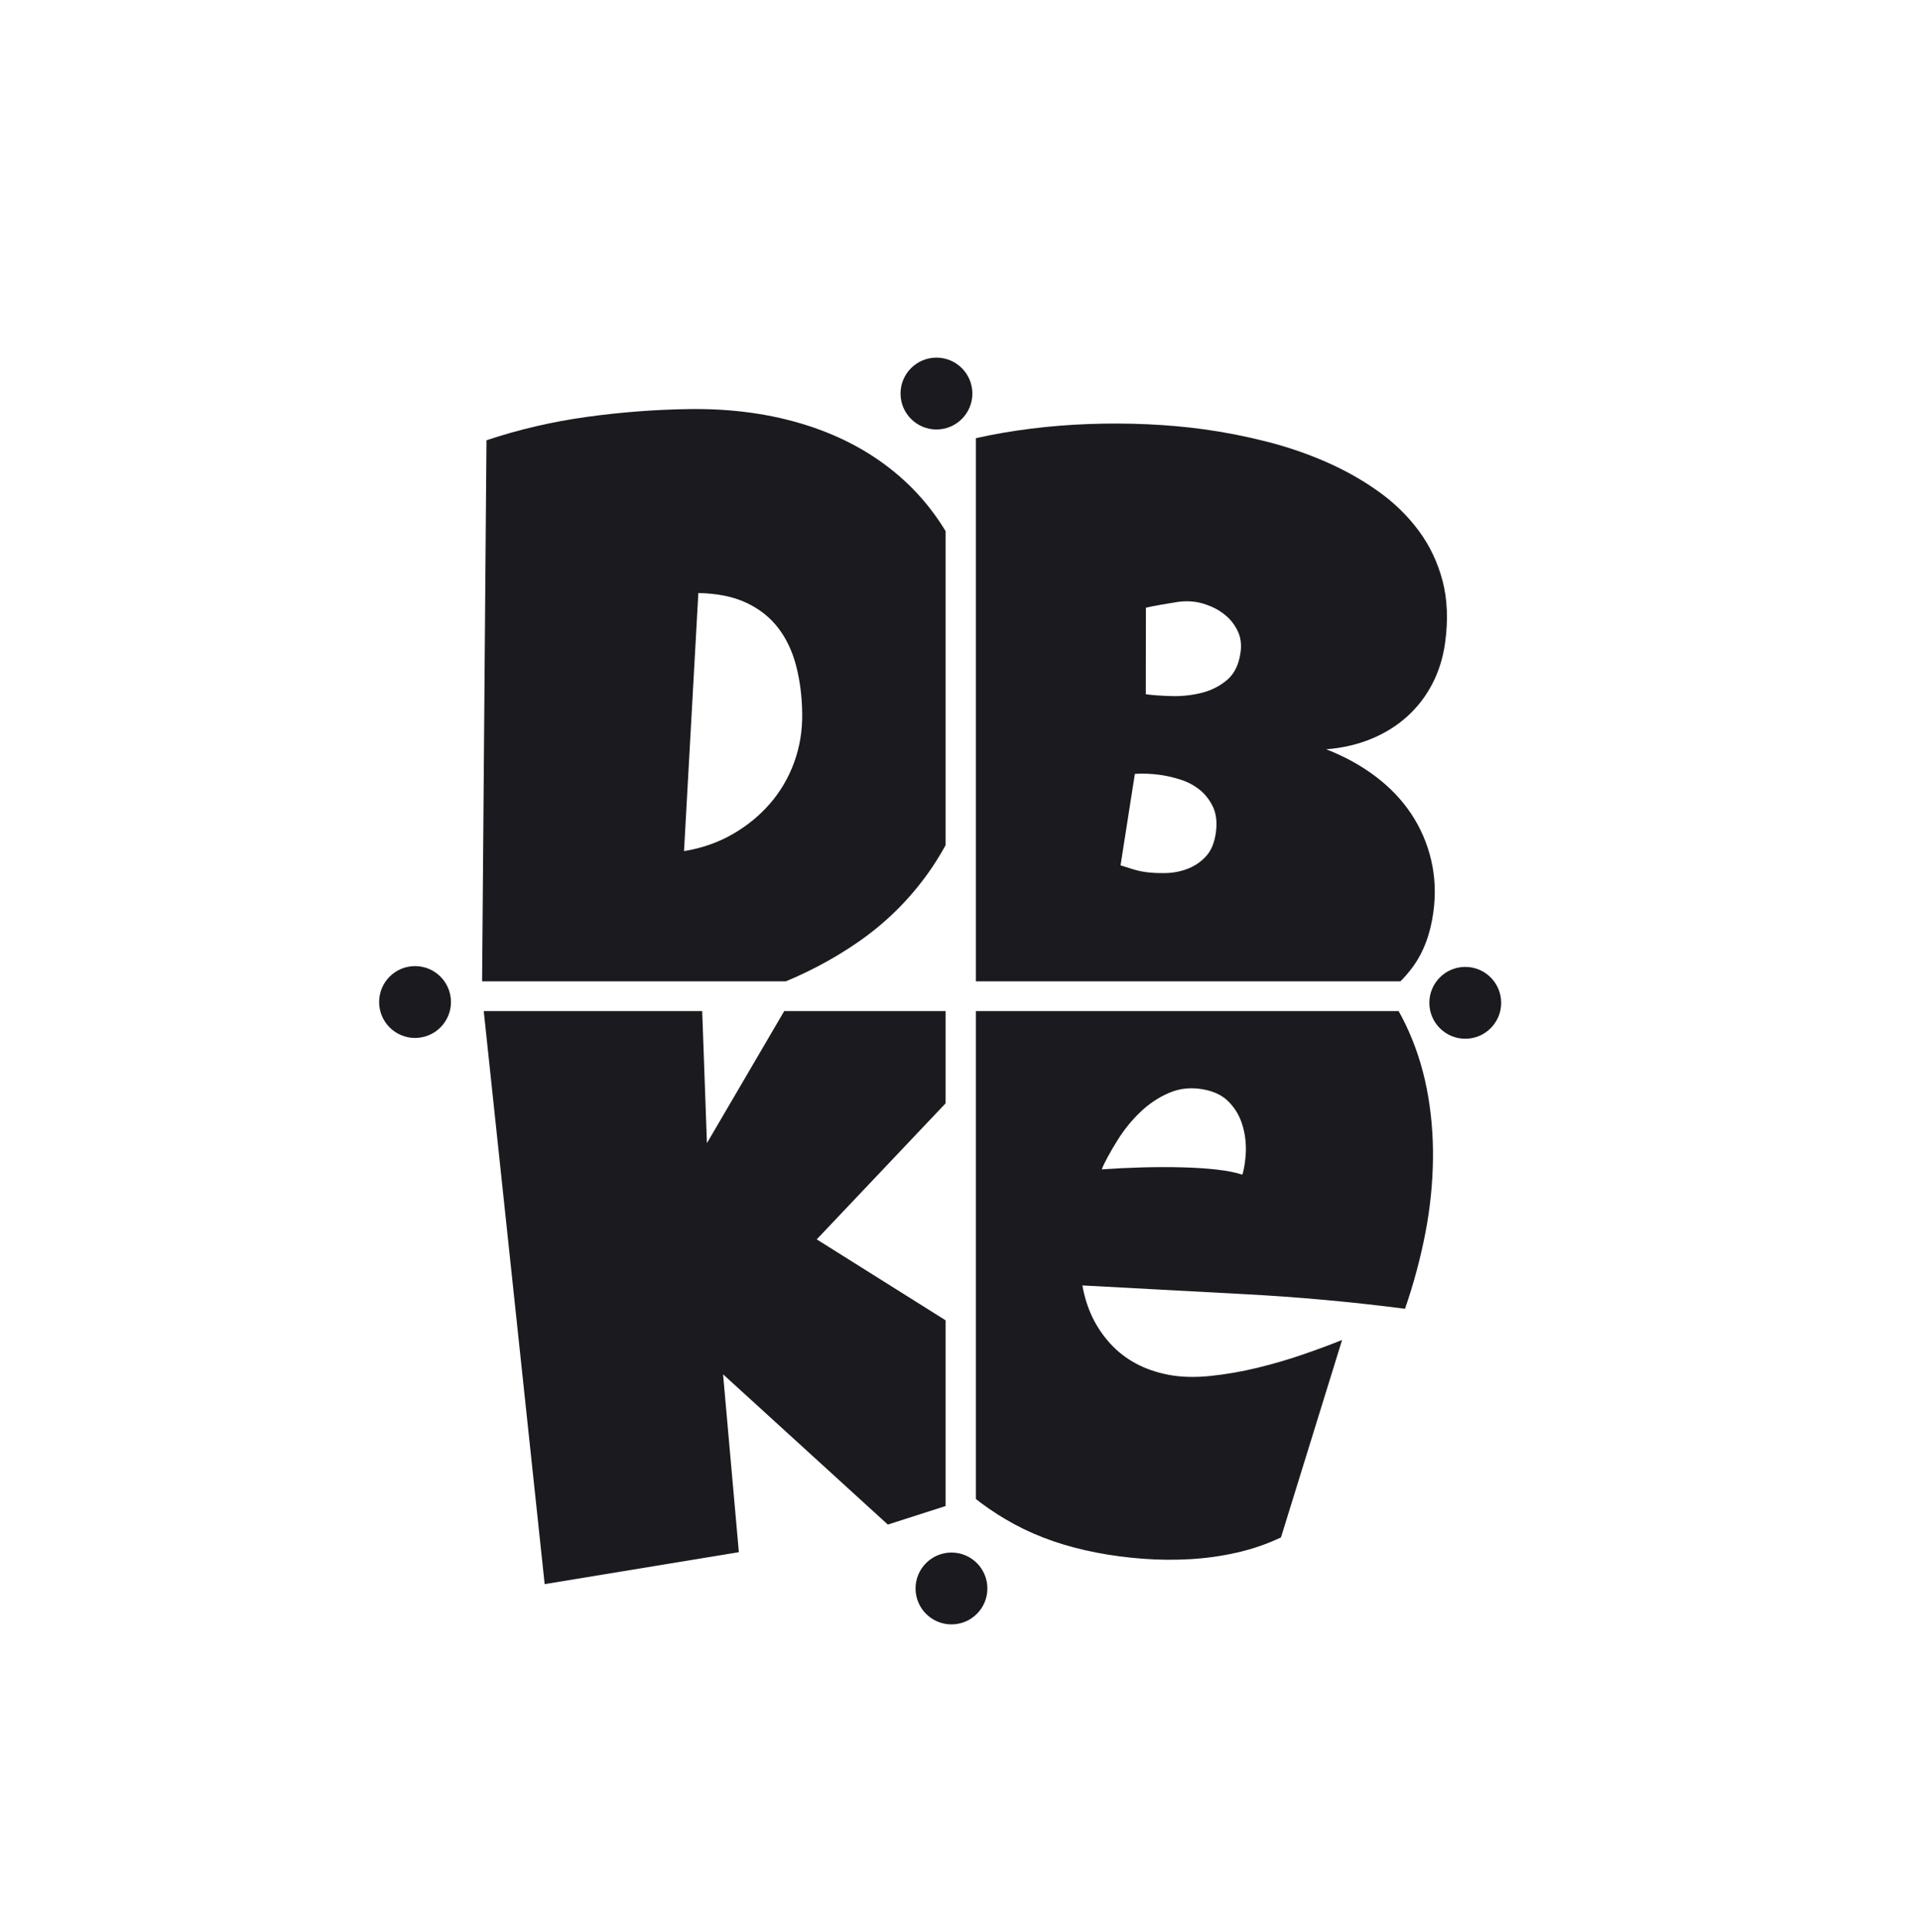 <?xml version="1.0" encoding="UTF-8" standalone="no"?><!DOCTYPE svg PUBLIC "-//W3C//DTD SVG 1.1//EN" "http://www.w3.org/Graphics/SVG/1.1/DTD/svg11.dtd"><svg width="100%" height="100%" viewBox="0 0 3243 3263" version="1.1" xmlns="http://www.w3.org/2000/svg" xmlns:xlink="http://www.w3.org/1999/xlink" xml:space="preserve" xmlns:serif="http://www.serif.com/" style="fill-rule:evenodd;clip-rule:evenodd;stroke-linejoin:round;stroke-miterlimit:2;"><rect id="dbke-v4-mono" x="0" y="0" width="3242.37" height="3262.8" style="fill:none;"/><g><path d="M1597.19,499.312l-0,1157.84l-1157.84,0.001c-0,-639.456 335.588,-1184.85 1157.84,-1157.84Z" style="fill:none;"/><clipPath id="_clip1"><path d="M1597.19,499.312l-0,1157.84l-1157.84,0.001c-0,-639.456 335.588,-1184.85 1157.84,-1157.84Z"/></clipPath><g clip-path="url(#_clip1)"><path d="M1661.96,1142.13c0.939,70.065 -7.227,132.994 -24.499,188.787c-17.272,55.793 -41.761,105.301 -73.468,148.524c-31.706,43.222 -69.629,80.146 -113.768,110.771c-44.138,30.624 -92.603,55.926 -145.394,75.905c-52.791,19.979 -109.029,34.874 -168.714,44.684c-59.685,9.81 -121.056,15.137 -184.115,15.983c-23.522,0.315 -46.551,-0.002 -69.089,-0.951c-22.538,-0.95 -45.584,-2.518 -69.14,-4.705l7.918,-977.689c54.817,-18.254 111.328,-31.4 169.535,-39.438c58.207,-8.039 116.087,-12.443 173.64,-13.215c71.567,-0.959 137.512,8.168 197.836,27.382c60.324,19.213 112.516,47.921 156.577,86.123c44.06,38.203 78.607,85.543 103.641,142.02c25.034,56.477 38.047,121.75 39.04,195.819Zm-506.609,295.11c29.967,-4.906 57.245,-14.407 81.834,-28.502c24.588,-14.095 45.755,-31.397 63.5,-51.908c17.745,-20.51 31.324,-43.718 40.738,-69.622c9.413,-25.905 13.926,-53.371 13.537,-82.398c-0.383,-28.526 -3.743,-55.136 -10.08,-79.828c-6.338,-24.693 -16.386,-46.082 -30.143,-64.168c-13.757,-18.086 -31.718,-32.361 -53.883,-42.826c-22.165,-10.465 -49.269,-15.983 -81.312,-16.554l-24.191,435.806Z" style="fill:#1b1b1f;fill-rule:nonzero;"/></g><path d="M1648.29,499.312l0,1157.84l1157.84,0.001c0,-639.456 -234.906,-1209.54 -1157.84,-1157.84Z" style="fill:none;"/><clipPath id="_clip2"><path d="M1648.29,499.312l0,1157.84l1157.84,0.001c0,-639.456 -234.906,-1209.54 -1157.84,-1157.84Z"/></clipPath><g clip-path="url(#_clip2)"><path d="M2421.01,1540.59c-5.151,37.582 -17.167,68.918 -36.048,94.008c-18.881,25.09 -42.298,45.407 -70.25,60.95c-27.952,15.544 -59.275,27.05 -93.968,34.52c-34.693,7.469 -70.397,12.148 -107.11,14.036c-36.713,1.887 -73.24,1.494 -109.581,-1.18c-36.34,-2.674 -70.166,-6.157 -101.475,-10.448c-30.812,-4.223 -62.603,-9.618 -95.373,-16.185c-32.77,-6.567 -65.213,-14.589 -97.331,-24.065c-32.118,-9.476 -63.506,-20.582 -94.164,-33.318c-30.658,-12.736 -59.282,-27.384 -85.872,-43.945l118.404,-874.999c29.258,-6.6 60.116,-11.942 92.573,-16.028c32.458,-4.086 65.35,-6.728 98.678,-7.926c33.327,-1.199 66.344,-1.056 99.051,0.428c32.707,1.485 64.218,4.304 94.533,8.459c35.285,4.836 70.664,11.761 106.136,20.774c35.472,9.013 69.205,20.556 101.2,34.628c31.994,14.073 61.364,30.668 88.109,49.787c26.746,19.119 49.407,41.254 67.985,66.404c18.577,25.149 31.937,53.274 40.079,84.375c8.143,31.1 9.576,65.894 4.301,104.381c-3.475,25.356 -10.709,48.583 -21.701,69.68c-10.993,21.097 -25.154,39.453 -42.483,55.069c-17.329,15.615 -37.532,28.184 -60.609,37.707c-23.076,9.523 -48.436,15.389 -76.08,17.597c31.249,12.125 59.143,27.48 83.683,46.067c24.54,18.586 44.67,39.797 60.39,63.632c15.72,23.836 26.843,49.809 33.37,77.92c6.526,28.111 7.711,57.335 3.553,87.672Zm-325.635,-439.039c1.799,-13.131 0.353,-24.747 -4.338,-34.846c-4.692,-10.1 -10.983,-18.689 -18.873,-25.767c-7.89,-7.078 -16.743,-12.674 -26.559,-16.787c-9.815,-4.113 -18.699,-6.715 -26.651,-7.804c-9.939,-1.363 -19.816,-1.332 -29.631,0.09c-9.815,1.423 -44.355,7.298 -53.797,9.694l-0.226,146.201c11.43,1.567 25.718,2.603 42.863,3.107c17.146,0.505 33.965,-1.226 50.457,-5.193c16.493,-3.968 31.028,-11.201 43.606,-21.702c12.578,-10.5 20.294,-26.165 23.149,-46.993Zm-136.202,206.907c-14.412,-1.975 -28.514,-2.524 -42.304,-1.646l-24.206,154.446c7.268,2.38 14.428,4.63 21.479,6.749c7.051,2.12 14.055,3.657 21.013,4.61c10.437,1.431 22.007,1.978 34.71,1.644c12.704,-0.335 24.941,-2.81 36.712,-7.424c11.772,-4.614 21.974,-11.634 30.607,-21.061c8.634,-9.427 14.13,-22.743 16.488,-39.949c2.358,-17.206 0.679,-31.736 -5.038,-43.591c-5.717,-11.855 -13.374,-21.554 -22.973,-29.097c-9.599,-7.543 -20.471,-13.185 -32.616,-16.925c-12.145,-3.74 -23.436,-6.326 -33.872,-7.756Z" style="fill:#1b1b1f;fill-rule:nonzero;"/></g><path d="M1597.19,2865.24l-0,-1157.84l-1157.84,-0c-57.295,932.201 518.381,1157.84 1157.84,1157.84Z" style="fill:none;"/><clipPath id="_clip3"><path d="M1597.19,2865.24l-0,-1157.84l-1157.84,-0c-57.295,932.201 518.381,1157.84 1157.84,1157.84Z"/></clipPath><g clip-path="url(#_clip3)"><path d="M1870.17,1574.98l-490.662,517.871l548.161,344.228l-428.068,137.386l-278.314,-253.755l26.673,300.346l-328.003,53.962l-108.008,-1015.67l371.25,-31.423l10.837,302.432l203.857,-348.191l472.277,-7.188Z" style="fill:#1b1b1f;fill-rule:nonzero;"/></g><path d="M1648.29,2865.24l0,-1157.84l1157.84,-0c0,639.455 -518.381,1157.84 -1157.84,1157.84Z" style="fill:none;"/><clipPath id="_clip4"><path d="M1648.29,2865.24l0,-1157.84l1157.84,-0c0,639.455 -518.381,1157.84 -1157.84,1157.84Z"/></clipPath><g clip-path="url(#_clip4)"><path d="M2407.68,2081.31c-8.365,43.516 -19.873,86.427 -34.525,128.735c-90.645,-11.719 -181.415,-19.961 -272.31,-24.727c-90.895,-4.765 -181.766,-9.655 -272.613,-14.67c6.699,38.631 22.519,71.496 47.461,98.593c24.942,27.097 57.584,44.523 97.924,52.277c20.956,4.028 44.598,4.683 70.926,1.964c26.327,-2.719 52.884,-7.339 79.671,-13.86c26.787,-6.521 52.694,-14.118 77.722,-22.793c25.027,-8.674 46.671,-16.702 64.931,-24.084l-103.198,333.373c-23.316,11.078 -47.903,19.578 -73.76,25.499c-25.856,5.922 -52.245,9.667 -79.166,11.234c-26.921,1.568 -53.768,1.335 -80.54,-0.7c-26.772,-2.034 -52.732,-5.468 -77.879,-10.302c-51.866,-9.97 -97.981,-25.837 -138.345,-47.6c-40.364,-21.763 -75.634,-48.122 -105.811,-79.078c-30.176,-30.956 -55.189,-65.458 -75.038,-103.505c-19.849,-38.047 -34.668,-78.24 -44.458,-120.577c-9.789,-42.338 -14.954,-86.121 -15.496,-131.349c-0.541,-45.227 3.467,-90.099 12.024,-134.616c8.942,-46.517 22.337,-92.178 40.185,-136.982c17.848,-44.805 39.944,-86.978 66.287,-126.52c26.344,-39.541 56.801,-75.05 91.373,-106.526c34.572,-31.476 72.838,-57.444 114.8,-77.905c41.961,-20.46 87.614,-33.987 136.96,-40.58c49.346,-6.593 102.048,-4.502 158.105,6.274c46.628,8.963 88.017,23.273 124.168,42.929c36.151,19.657 67.198,43.26 93.14,70.808c25.942,27.549 47.161,58.469 63.658,92.76c16.497,34.291 28.512,70.702 36.044,109.235c7.533,38.532 11.014,78.361 10.443,119.485c-0.571,41.124 -4.799,82.193 -12.683,123.208Zm-309.312,-97.663c3.007,-7.923 6.355,-30.463 6.048,-45.823c-0.307,-15.36 -2.843,-29.721 -7.608,-43.085c-4.765,-13.364 -12.166,-25.03 -22.201,-34.999c-10.036,-9.968 -23.698,-16.614 -40.987,-19.937c-20.956,-4.029 -40.457,-2.202 -58.503,5.481c-18.046,7.682 -34.395,18.543 -49.045,32.584c-14.651,14.04 -27.471,29.859 -38.459,47.456c-10.988,17.597 -23.165,39.16 -26.598,49.346c87.125,-6.184 194.356,-6.012 237.353,8.977Z" style="fill:#1b1b1f;fill-rule:nonzero;"/></g><circle cx="701.034" cy="1692.06" r="60.658" style="fill:#1b1b1f;"/><circle cx="2474.92" cy="1693.41" r="60.658" style="fill:#1b1b1f;"/><circle cx="1581.73" cy="664.571" r="60.658" style="fill:#1b1b1f;"/><circle cx="1607.09" cy="2682.37" r="60.658" style="fill:#1b1b1f;"/></g></svg>